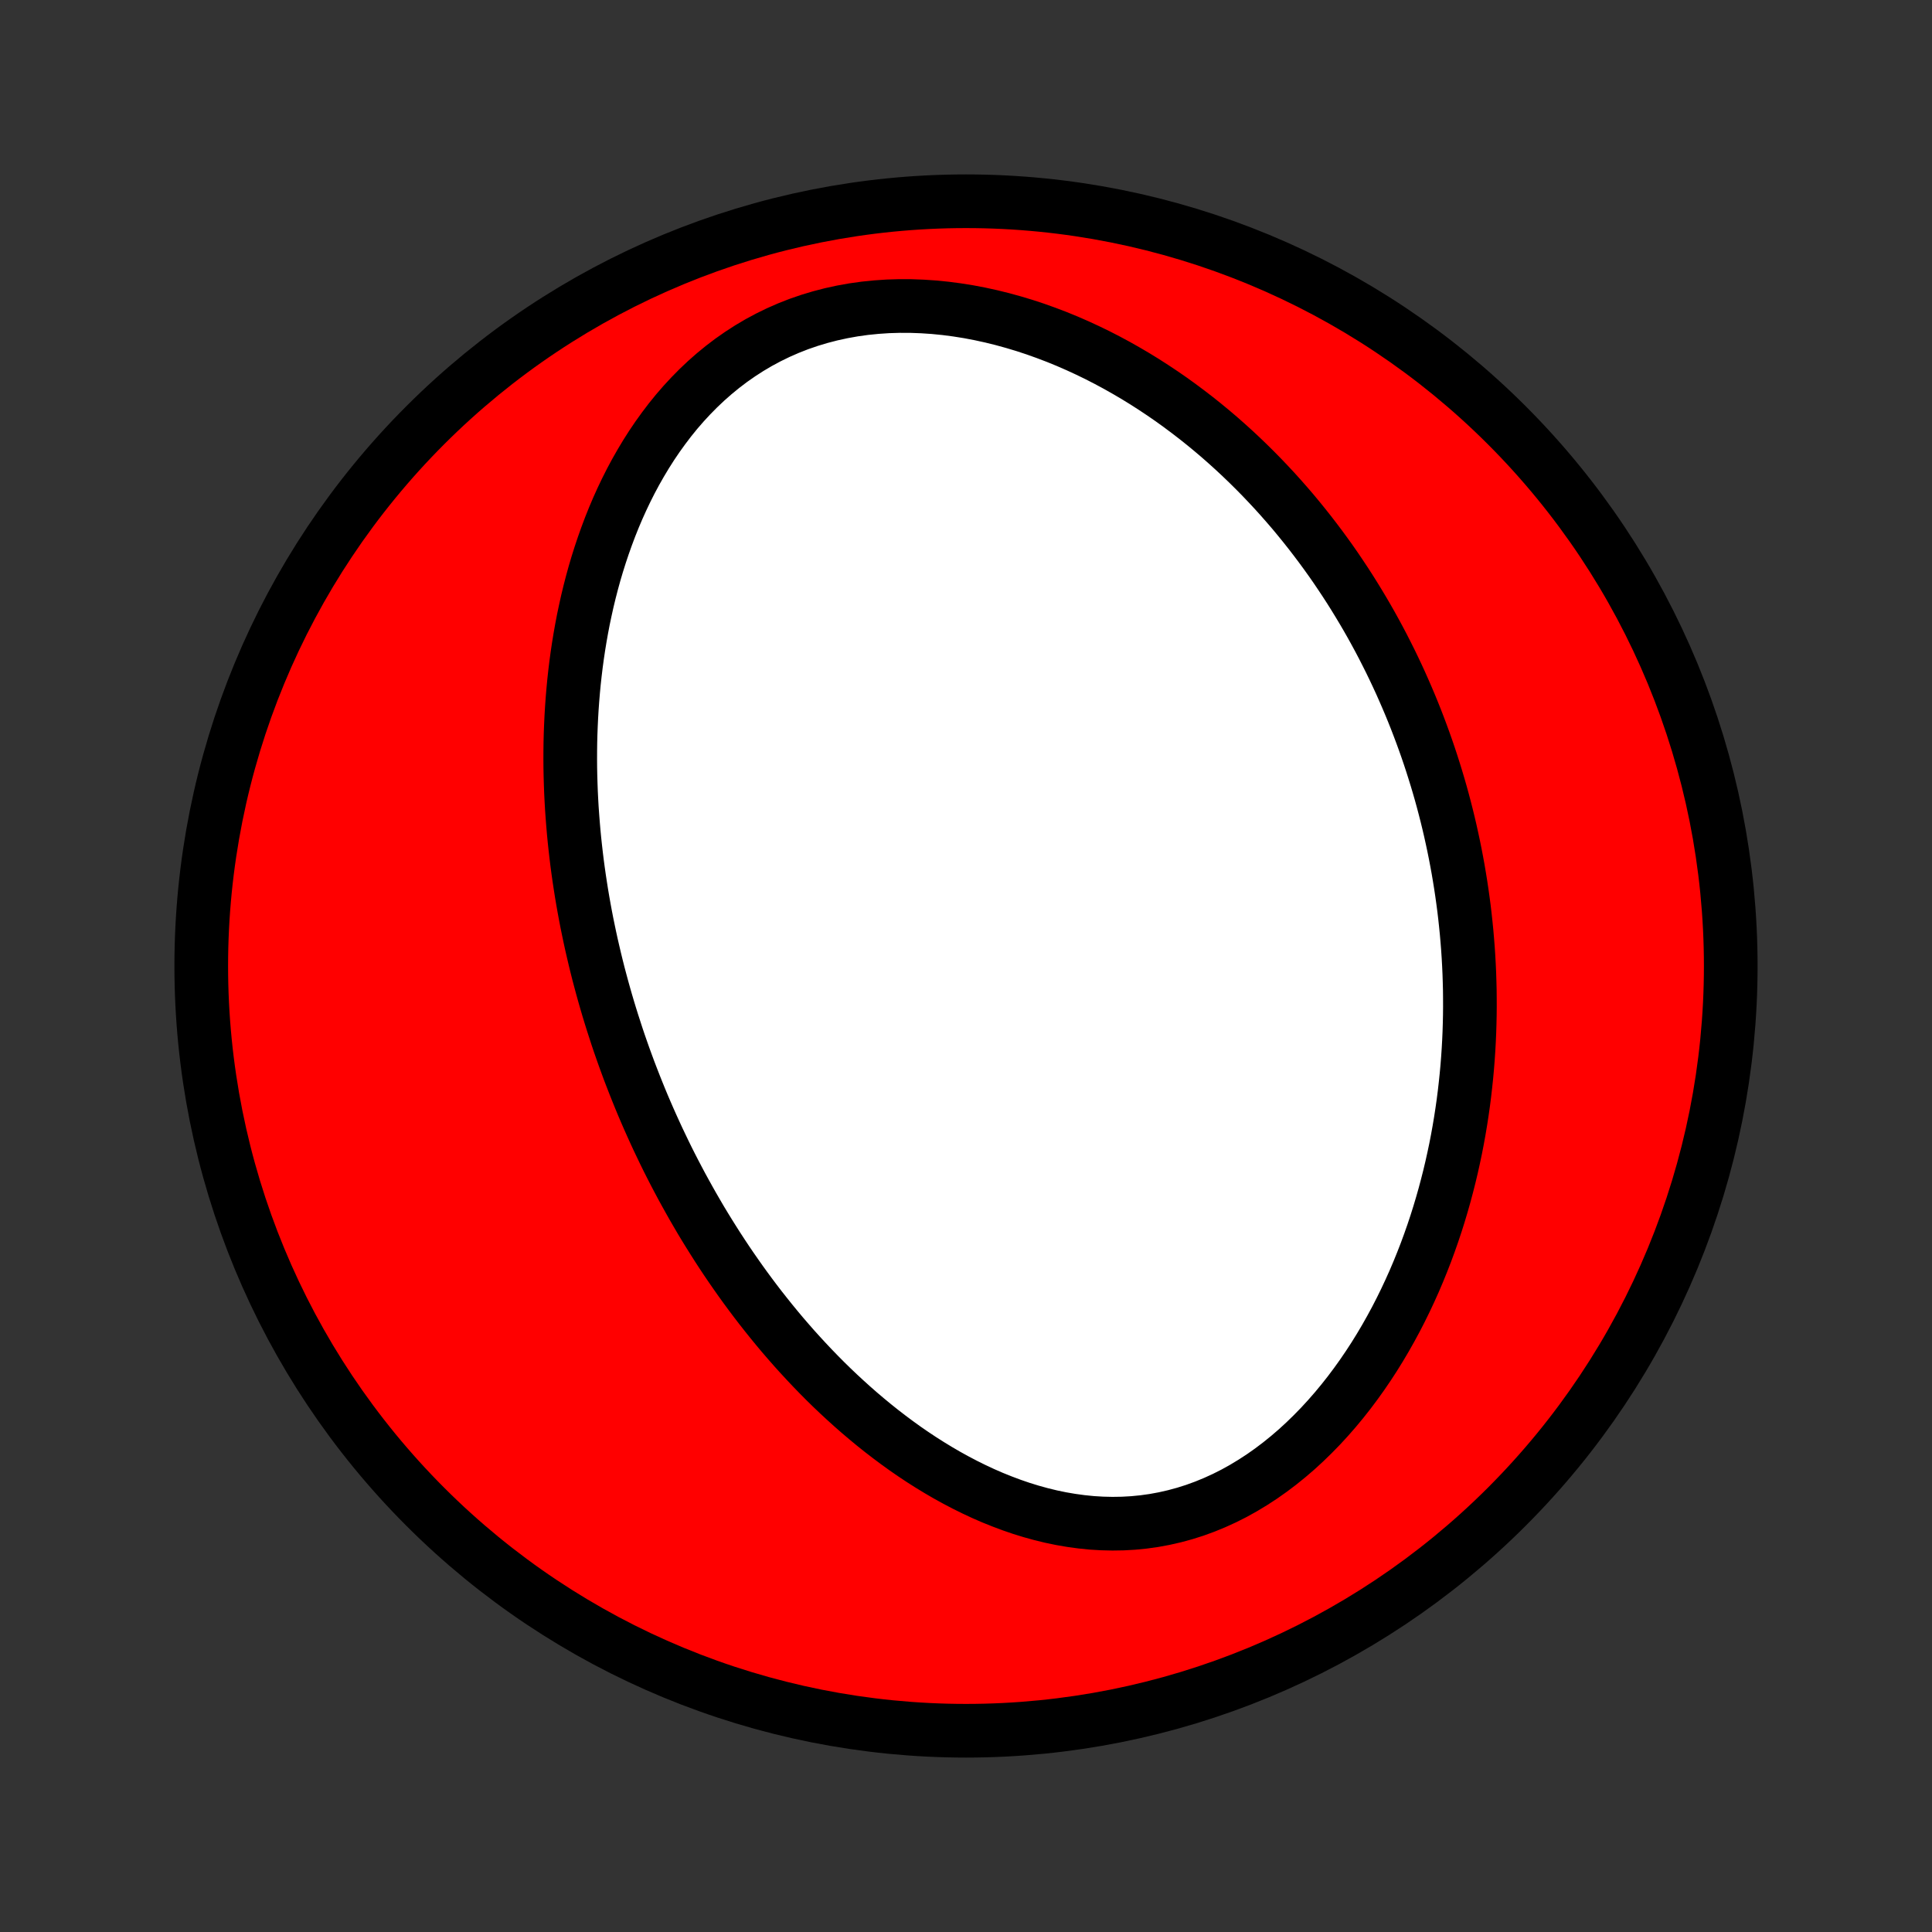<?xml version="1.0" encoding="utf-8" standalone="no"?>
<!DOCTYPE svg PUBLIC "-//W3C//DTD SVG 1.1//EN"
  "http://www.w3.org/Graphics/SVG/1.1/DTD/svg11.dtd">
<!-- Created with matplotlib (http://matplotlib.org/) -->
<svg height="72pt" version="1.1" viewBox="0 0 72 72" width="72pt" xmlns="http://www.w3.org/2000/svg" xmlns:xlink="http://www.w3.org/1999/xlink">
 <rect x="0" y="0" width="72" height="72" fill="#333333" stroke="none"/>
 <defs>
  <style type="text/css">
*{stroke-linecap:butt;stroke-linejoin:round;}
  </style>
 </defs>
 <g id="figure_1">
  <g id="patch_1">
   <path d="
M0 72
L72 72
L72 0
L0 0
z
" style="fill:none;"/>
  </g>
  <g id="axes_1">
   <g id="PatchCollection_1">
    <defs>
     <path d="
M36 -7.5
C43.558 -7.5 50.808 -10.503 56.153 -15.848
C61.497 -21.192 64.5 -28.442 64.5 -36
C64.5 -43.558 61.497 -50.808 56.153 -56.153
C50.808 -61.497 43.558 -64.5 36 -64.5
C28.442 -64.5 21.192 -61.497 15.848 -56.153
C10.503 -50.808 7.5 -43.558 7.5 -36
C7.5 -28.442 10.503 -21.192 15.848 -15.848
C21.192 -10.503 28.442 -7.5 36 -7.5
z
" id="C0_0_a811fe30f3"/>
     <path d="
M22.994 -33.376
L23.081 -33.118
L23.17 -32.862
L23.261 -32.605
L23.354 -32.35
L23.448 -32.095
L23.546 -31.84
L23.645 -31.586
L23.746 -31.332
L23.849 -31.078
L23.954 -30.825
L24.062 -30.572
L24.172 -30.319
L24.284 -30.067
L24.399 -29.814
L24.515 -29.562
L24.635 -29.31
L24.756 -29.058
L24.88 -28.805
L25.007 -28.553
L25.136 -28.302
L25.268 -28.05
L25.402 -27.798
L25.54 -27.546
L25.68 -27.294
L25.822 -27.042
L25.968 -26.79
L26.116 -26.537
L26.268 -26.285
L26.423 -26.033
L26.581 -25.781
L26.741 -25.529
L26.906 -25.276
L27.073 -25.024
L27.244 -24.772
L27.419 -24.52
L27.597 -24.267
L27.779 -24.015
L27.964 -23.764
L28.153 -23.512
L28.346 -23.261
L28.544 -23.01
L28.745 -22.759
L28.95 -22.509
L29.159 -22.259
L29.373 -22.011
L29.591 -21.762
L29.814 -21.515
L30.041 -21.269
L30.272 -21.024
L30.508 -20.78
L30.749 -20.537
L30.995 -20.296
L31.246 -20.057
L31.502 -19.82
L31.762 -19.585
L32.028 -19.352
L32.299 -19.122
L32.575 -18.894
L32.856 -18.67
L33.143 -18.449
L33.434 -18.232
L33.731 -18.018
L34.034 -17.809
L34.341 -17.605
L34.654 -17.406
L34.973 -17.212
L35.296 -17.024
L35.624 -16.843
L35.958 -16.668
L36.297 -16.5
L36.64 -16.34
L36.989 -16.188
L37.342 -16.046
L37.699 -15.912
L38.06 -15.788
L38.426 -15.675
L38.795 -15.573
L39.168 -15.482
L39.544 -15.404
L39.923 -15.339
L40.304 -15.287
L40.688 -15.248
L41.072 -15.225
L41.459 -15.216
L41.845 -15.222
L42.232 -15.244
L42.619 -15.282
L43.004 -15.336
L43.388 -15.407
L43.77 -15.494
L44.15 -15.597
L44.526 -15.716
L44.899 -15.852
L45.267 -16.003
L45.631 -16.169
L45.99 -16.35
L46.343 -16.546
L46.689 -16.755
L47.03 -16.977
L47.363 -17.212
L47.69 -17.459
L48.009 -17.717
L48.321 -17.985
L48.624 -18.263
L48.92 -18.551
L49.208 -18.846
L49.488 -19.15
L49.759 -19.46
L50.022 -19.777
L50.277 -20.1
L50.523 -20.428
L50.761 -20.761
L50.991 -21.098
L51.213 -21.439
L51.426 -21.783
L51.632 -22.131
L51.829 -22.48
L52.019 -22.831
L52.201 -23.185
L52.375 -23.539
L52.542 -23.895
L52.702 -24.251
L52.854 -24.608
L52.999 -24.965
L53.138 -25.322
L53.269 -25.678
L53.394 -26.034
L53.513 -26.39
L53.625 -26.745
L53.731 -27.099
L53.831 -27.451
L53.925 -27.803
L54.014 -28.153
L54.097 -28.502
L54.174 -28.849
L54.247 -29.195
L54.314 -29.539
L54.376 -29.882
L54.433 -30.223
L54.485 -30.561
L54.533 -30.898
L54.576 -31.234
L54.614 -31.567
L54.649 -31.899
L54.679 -32.228
L54.705 -32.556
L54.727 -32.882
L54.745 -33.206
L54.759 -33.528
L54.769 -33.848
L54.776 -34.166
L54.779 -34.483
L54.778 -34.797
L54.775 -35.11
L54.767 -35.422
L54.757 -35.731
L54.743 -36.039
L54.726 -36.345
L54.706 -36.649
L54.682 -36.952
L54.656 -37.253
L54.626 -37.553
L54.594 -37.851
L54.559 -38.147
L54.52 -38.443
L54.479 -38.736
L54.435 -39.029
L54.388 -39.32
L54.339 -39.61
L54.286 -39.899
L54.231 -40.187
L54.173 -40.473
L54.112 -40.758
L54.049 -41.043
L53.983 -41.326
L53.914 -41.608
L53.842 -41.89
L53.768 -42.17
L53.691 -42.45
L53.611 -42.728
L53.528 -43.006
L53.442 -43.283
L53.354 -43.56
L53.263 -43.836
L53.169 -44.111
L53.072 -44.385
L52.972 -44.659
L52.869 -44.933
L52.764 -45.205
L52.655 -45.478
L52.543 -45.75
L52.428 -46.021
L52.31 -46.292
L52.19 -46.562
L52.065 -46.833
L51.938 -47.102
L51.807 -47.372
L51.672 -47.641
L51.535 -47.91
L51.394 -48.178
L51.249 -48.446
L51.101 -48.714
L50.949 -48.981
L50.793 -49.248
L50.633 -49.515
L50.47 -49.781
L50.303 -50.047
L50.131 -50.313
L49.955 -50.578
L49.776 -50.843
L49.592 -51.107
L49.403 -51.371
L49.21 -51.634
L49.012 -51.897
L48.81 -52.159
L48.603 -52.42
L48.391 -52.681
L48.175 -52.941
L47.953 -53.199
L47.726 -53.457
L47.494 -53.714
L47.256 -53.969
L47.013 -54.224
L46.765 -54.476
L46.511 -54.727
L46.251 -54.977
L45.985 -55.225
L45.714 -55.47
L45.437 -55.714
L45.153 -55.955
L44.864 -56.193
L44.568 -56.429
L44.266 -56.661
L43.958 -56.891
L43.644 -57.117
L43.323 -57.339
L42.995 -57.557
L42.662 -57.771
L42.322 -57.98
L41.975 -58.184
L41.623 -58.383
L41.264 -58.576
L40.898 -58.764
L40.527 -58.944
L40.15 -59.118
L39.767 -59.285
L39.378 -59.444
L38.984 -59.594
L38.584 -59.737
L38.18 -59.87
L37.771 -59.993
L37.357 -60.107
L36.94 -60.21
L36.519 -60.302
L36.094 -60.383
L35.667 -60.451
L35.239 -60.507
L34.808 -60.55
L34.377 -60.579
L33.945 -60.595
L33.514 -60.596
L33.084 -60.583
L32.656 -60.554
L32.23 -60.511
L31.807 -60.452
L31.389 -60.377
L30.976 -60.287
L30.568 -60.181
L30.166 -60.06
L29.771 -59.924
L29.384 -59.772
L29.005 -59.606
L28.634 -59.425
L28.273 -59.231
L27.921 -59.023
L27.579 -58.802
L27.247 -58.57
L26.925 -58.325
L26.614 -58.07
L26.313 -57.805
L26.023 -57.53
L25.744 -57.247
L25.475 -56.956
L25.216 -56.657
L24.968 -56.351
L24.731 -56.039
L24.503 -55.722
L24.285 -55.4
L24.077 -55.073
L23.879 -54.743
L23.689 -54.409
L23.509 -54.073
L23.338 -53.734
L23.175 -53.392
L23.021 -53.05
L22.875 -52.706
L22.737 -52.361
L22.607 -52.015
L22.484 -51.669
L22.368 -51.323
L22.259 -50.977
L22.157 -50.632
L22.062 -50.287
L21.973 -49.943
L21.89 -49.6
L21.814 -49.258
L21.742 -48.917
L21.677 -48.578
L21.617 -48.24
L21.562 -47.904
L21.512 -47.569
L21.467 -47.236
L21.427 -46.905
L21.391 -46.576
L21.36 -46.249
L21.333 -45.923
L21.31 -45.6
L21.291 -45.279
L21.276 -44.96
L21.264 -44.642
L21.256 -44.327
L21.252 -44.014
L21.251 -43.703
L21.253 -43.394
L21.259 -43.087
L21.268 -42.782
L21.279 -42.479
L21.294 -42.178
L21.311 -41.88
L21.332 -41.582
L21.355 -41.287
L21.38 -40.994
L21.408 -40.703
L21.439 -40.413
L21.472 -40.125
L21.507 -39.839
L21.545 -39.554
L21.585 -39.272
L21.628 -38.99
L21.672 -38.711
L21.719 -38.432
L21.768 -38.156
L21.819 -37.88
L21.872 -37.606
L21.928 -37.334
L21.985 -37.063
L22.044 -36.793
L22.106 -36.524
L22.169 -36.256
L22.234 -35.99
L22.301 -35.724
L22.371 -35.46
L22.442 -35.196
L22.515 -34.934
L22.59 -34.672
L22.667 -34.411
L22.746 -34.151
L22.827 -33.892
z
" id="C0_1_21c8d33e63"/>
    </defs>
    <g clip-path="url(#p1bffca34e9)">
     <use style="fill:#ff0000;stroke:#000000;stroke-width:2.0;" x="0.0" xlink:href="#C0_0_a811fe30f3" y="72.0"/>
    </g>
    <g clip-path="url(#p1bffca34e9)">
     <use style="fill:#ffffff;stroke:#000000;stroke-width:2.0;" x="0.0" xlink:href="#C0_1_21c8d33e63" y="72.0"/>
    </g>
   </g>
  </g>
 </g>
 <defs>
  <clipPath id="p1bffca34e9">
   <rect height="72.0" width="72.0" x="0.0" y="0.0"/>
  </clipPath>
 </defs>
</svg>
